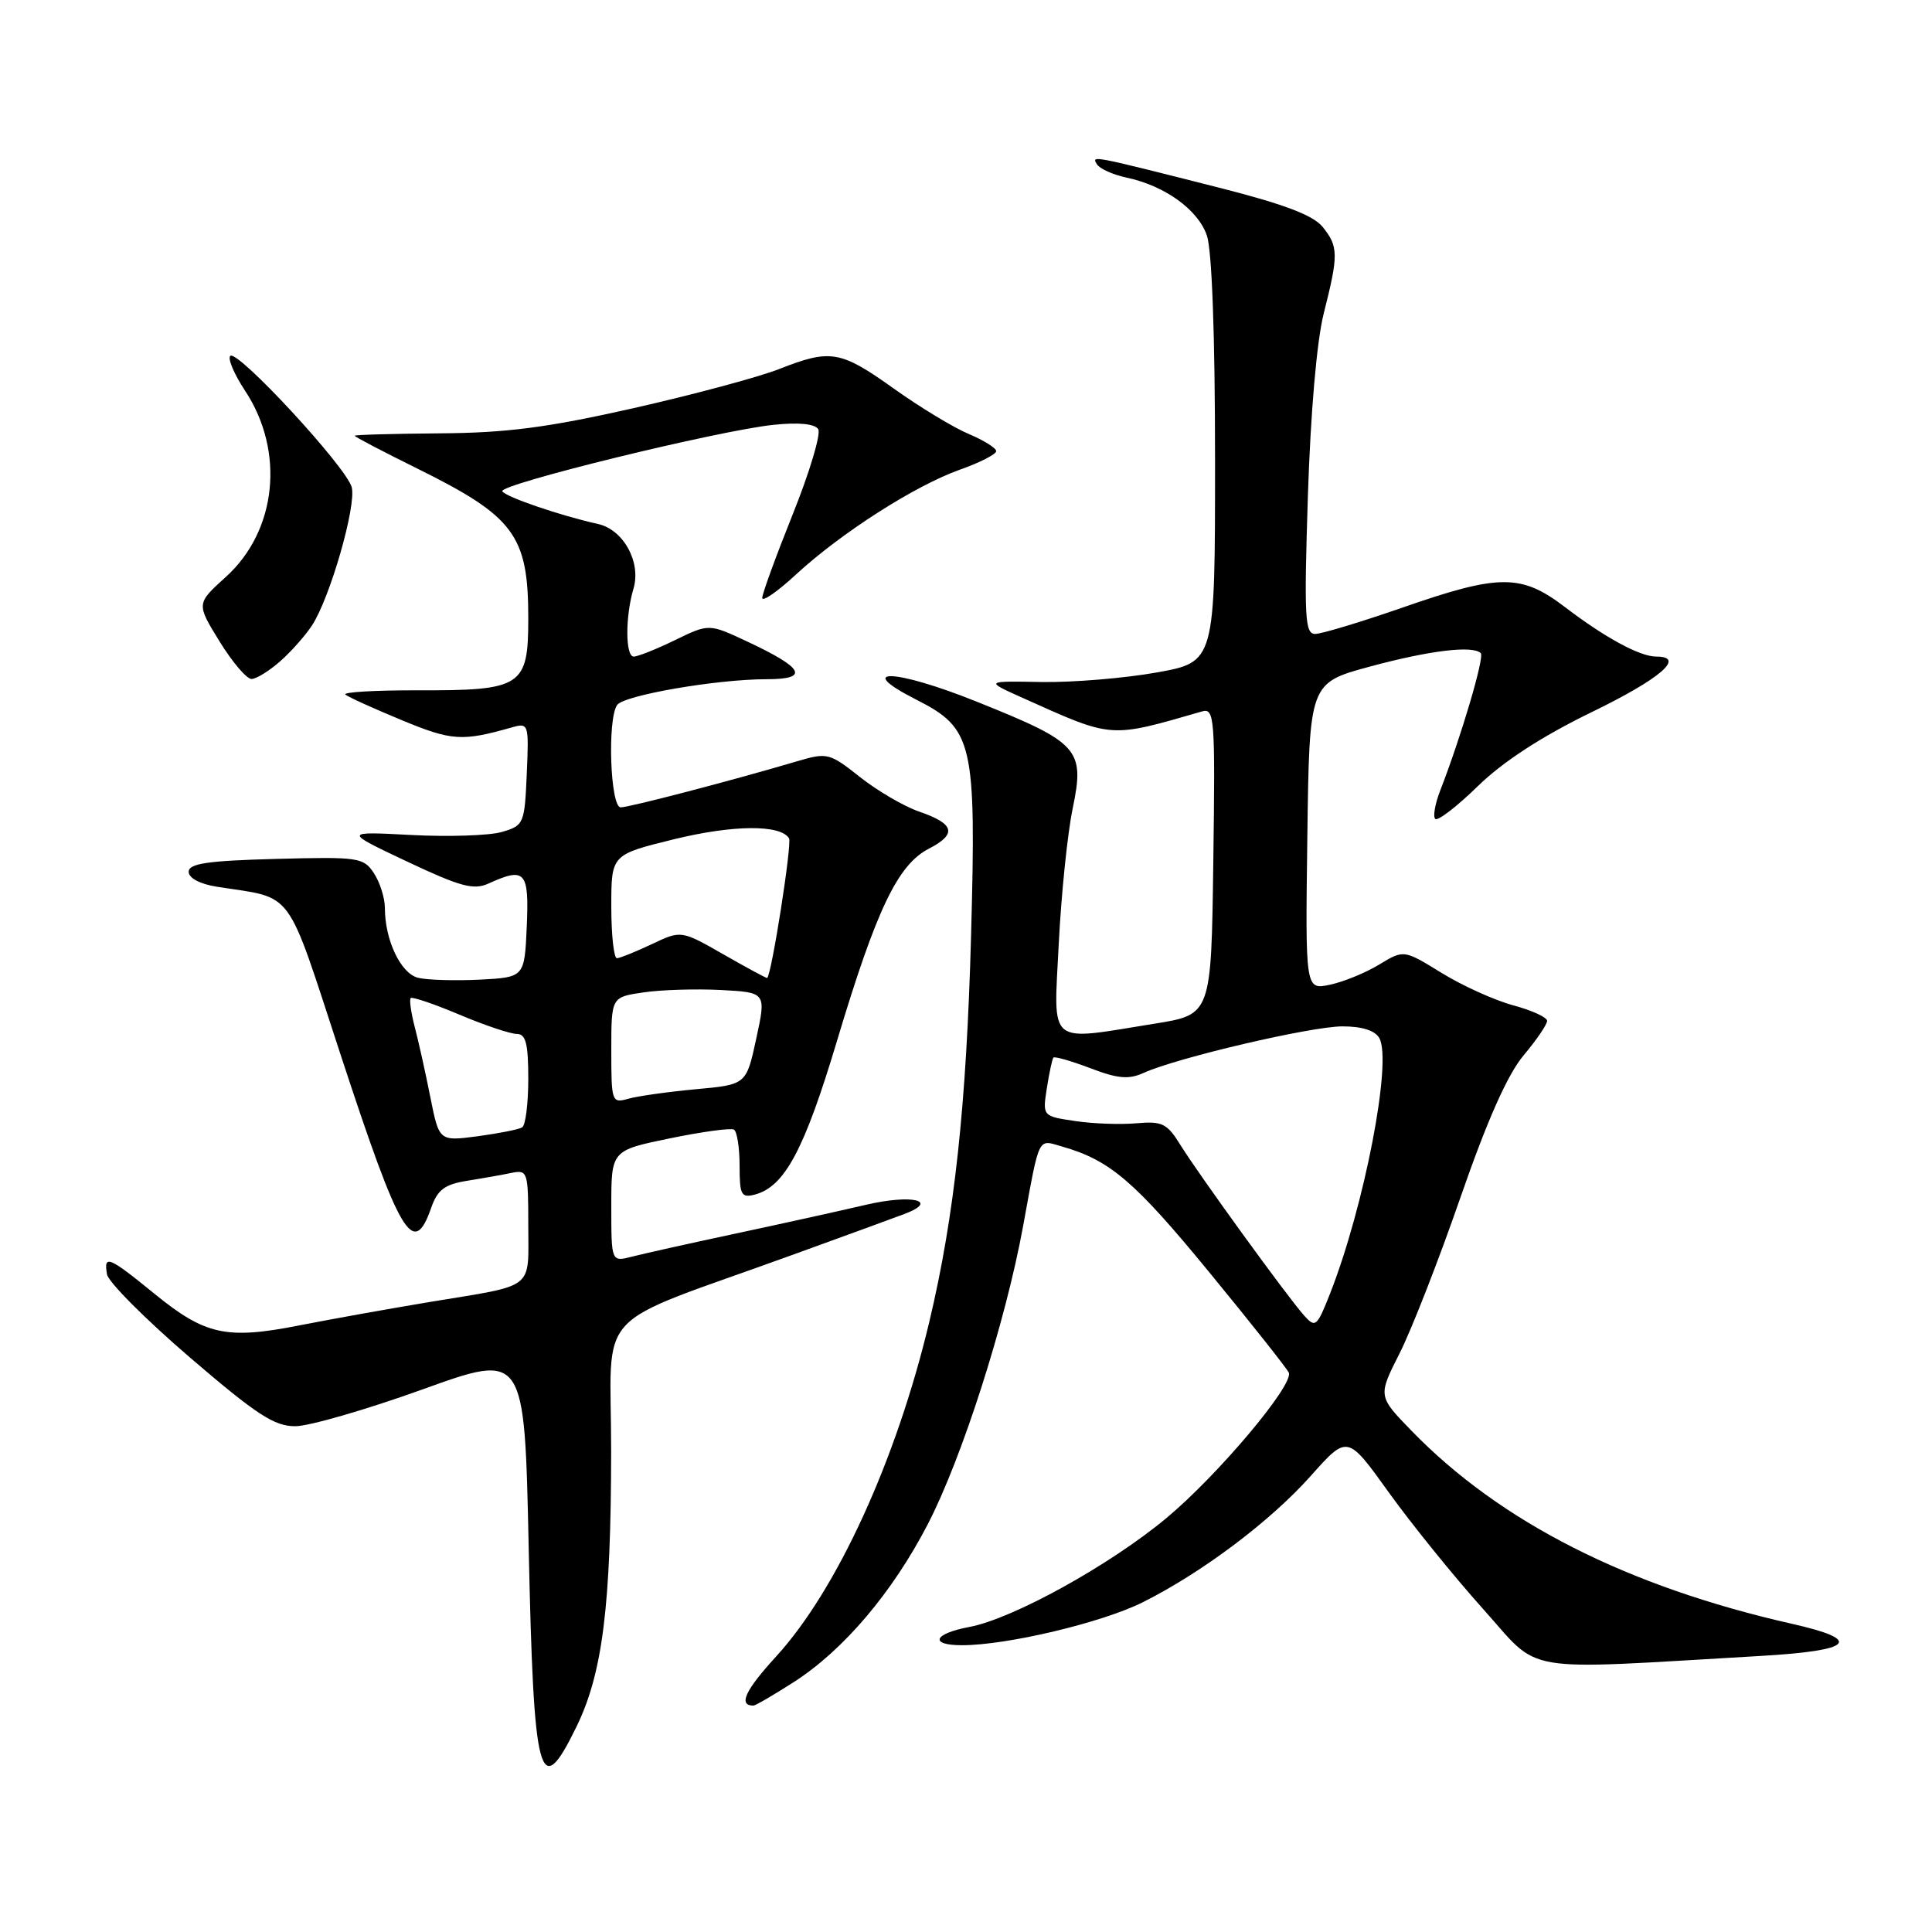 <?xml version="1.0" encoding="UTF-8" standalone="no"?>
<!DOCTYPE svg PUBLIC "-//W3C//DTD SVG 1.1//EN" "http://www.w3.org/Graphics/SVG/1.1/DTD/svg11.dtd" >
<svg xmlns="http://www.w3.org/2000/svg" xmlns:xlink="http://www.w3.org/1999/xlink" version="1.1" viewBox="0 0 256 256">
 <g >
 <path fill="currentColor"
d=" M 76.41 228.75 C 79.84 221.69 80.96 212.80 80.98 192.32 C 81.00 172.80 77.97 176.09 105.00 166.28 C 111.88 163.79 118.54 161.35 119.81 160.87 C 124.53 159.10 120.88 158.21 114.75 159.64 C 111.31 160.44 103.55 162.16 97.50 163.45 C 91.45 164.74 85.26 166.12 83.75 166.51 C 81.00 167.22 81.00 167.22 81.00 159.83 C 81.00 152.44 81.00 152.44 88.75 150.84 C 93.01 149.96 96.84 149.44 97.25 149.68 C 97.66 149.92 98.00 152.07 98.00 154.47 C 98.00 158.33 98.22 158.75 100.01 158.29 C 103.97 157.25 106.58 152.36 110.91 137.91 C 116.13 120.50 118.95 114.59 123.07 112.46 C 126.85 110.51 126.50 109.16 121.79 107.54 C 119.79 106.85 116.26 104.79 113.96 102.97 C 109.92 99.77 109.62 99.69 105.63 100.87 C 97.16 103.38 83.46 106.96 82.25 106.98 C 80.87 107.00 80.45 95.35 81.77 93.42 C 82.64 92.13 94.96 90.00 101.57 90.00 C 107.31 90.00 106.56 88.54 99.00 85.00 C 93.94 82.63 93.94 82.63 89.44 84.82 C 86.97 86.02 84.51 87.00 83.97 87.00 C 82.86 87.00 82.84 81.71 83.94 78.00 C 84.98 74.49 82.61 70.17 79.23 69.43 C 74.28 68.33 67.03 65.86 66.56 65.10 C 66.01 64.20 95.22 57.04 102.52 56.29 C 105.84 55.94 107.98 56.16 108.42 56.87 C 108.80 57.49 107.29 62.54 105.06 68.10 C 102.83 73.66 101.00 78.67 101.00 79.23 C 101.00 79.79 103.03 78.39 105.50 76.10 C 111.47 70.60 121.26 64.34 127.20 62.23 C 129.84 61.30 132.00 60.19 132.00 59.78 C 132.00 59.37 130.37 58.35 128.38 57.51 C 126.38 56.68 121.91 53.97 118.45 51.50 C 111.36 46.44 110.06 46.22 103.24 48.90 C 100.59 49.95 91.91 52.28 83.96 54.08 C 72.54 56.66 67.14 57.36 58.25 57.42 C 52.06 57.47 47.00 57.61 47.00 57.74 C 47.00 57.88 50.71 59.82 55.24 62.06 C 68.15 68.44 70.00 70.92 70.00 81.92 C 70.00 90.98 69.18 91.51 55.27 91.47 C 49.65 91.46 45.37 91.71 45.77 92.04 C 46.17 92.37 49.55 93.90 53.27 95.44 C 59.87 98.17 61.23 98.26 67.80 96.39 C 70.05 95.75 70.09 95.87 69.80 102.55 C 69.51 109.16 69.41 109.39 66.50 110.24 C 64.85 110.72 59.45 110.90 54.50 110.64 C 45.50 110.17 45.50 110.17 53.94 114.16 C 61.02 117.50 62.76 117.97 64.74 117.07 C 69.59 114.86 70.12 115.45 69.80 122.75 C 69.50 129.50 69.50 129.50 63.54 129.81 C 60.26 129.97 56.60 129.86 55.39 129.56 C 53.10 128.99 51.00 124.57 51.00 120.32 C 51.00 119.00 50.35 116.93 49.55 115.71 C 48.17 113.61 47.54 113.52 36.55 113.81 C 27.49 114.05 25.00 114.42 25.00 115.52 C 25.00 116.35 26.49 117.14 28.75 117.50 C 39.12 119.13 37.77 117.30 45.14 139.78 C 53.03 163.84 54.78 166.79 57.14 160.03 C 57.97 157.66 58.92 156.94 61.84 156.47 C 63.85 156.15 66.51 155.68 67.75 155.42 C 69.92 154.98 70.00 155.22 70.00 162.41 C 70.00 171.02 71.06 170.19 57.00 172.51 C 51.77 173.38 44.00 174.77 39.72 175.61 C 30.00 177.53 27.20 176.92 20.43 171.40 C 14.38 166.47 13.72 166.21 14.18 168.86 C 14.36 169.88 19.29 174.83 25.15 179.86 C 34.03 187.48 36.36 189.00 39.15 188.98 C 40.99 188.97 48.58 186.77 56.00 184.10 C 69.50 179.23 69.50 179.23 70.05 204.87 C 70.71 236.05 71.47 238.90 76.41 228.75 Z  M 105.19 222.88 C 111.77 218.65 118.23 211.04 122.92 202.00 C 127.48 193.20 133.23 175.22 135.56 162.50 C 137.80 150.27 137.45 150.98 140.76 151.93 C 147.08 153.74 150.35 156.54 160.21 168.55 C 165.87 175.45 170.63 181.46 170.78 181.90 C 171.38 183.59 161.35 195.49 154.57 201.14 C 147.07 207.39 134.23 214.49 128.45 215.58 C 123.69 216.47 123.08 218.00 127.48 218.00 C 133.46 218.00 146.06 215.00 151.44 212.30 C 159.32 208.35 168.34 201.56 173.68 195.57 C 178.54 190.11 178.54 190.11 184.02 197.75 C 187.04 201.95 192.65 208.89 196.50 213.18 C 204.33 221.90 200.77 221.30 233.30 219.42 C 245.59 218.71 246.95 217.31 237.43 215.16 C 215.63 210.23 198.79 201.69 187.04 189.59 C 182.58 185.00 182.58 185.00 185.44 179.35 C 187.02 176.24 190.66 166.92 193.53 158.63 C 197.07 148.42 199.76 142.37 201.88 139.85 C 203.59 137.81 205.00 135.75 205.00 135.27 C 205.00 134.80 202.99 133.88 200.54 133.22 C 198.08 132.56 193.81 130.63 191.04 128.93 C 186.01 125.83 186.01 125.83 182.75 127.81 C 180.96 128.90 178.03 130.10 176.23 130.48 C 172.96 131.17 172.96 131.17 173.23 110.83 C 173.50 90.50 173.50 90.50 181.50 88.33 C 189.42 86.19 195.16 85.49 196.21 86.55 C 196.73 87.06 193.58 97.70 190.85 104.71 C 190.16 106.48 189.85 108.19 190.18 108.51 C 190.50 108.83 193.05 106.88 195.83 104.16 C 199.20 100.89 204.27 97.59 210.91 94.36 C 220.03 89.93 223.43 87.00 219.45 87.00 C 217.29 87.00 212.65 84.48 207.35 80.43 C 201.57 76.03 198.69 76.03 185.86 80.50 C 180.33 82.42 175.11 84.00 174.26 84.00 C 172.90 84.00 172.79 81.79 173.30 65.75 C 173.66 54.64 174.48 45.15 175.41 41.50 C 177.37 33.76 177.36 32.66 175.25 30.06 C 173.99 28.51 170.13 27.05 161.50 24.86 C 144.42 20.53 144.61 20.57 145.36 21.78 C 145.73 22.37 147.48 23.15 149.26 23.53 C 154.32 24.60 158.72 27.76 159.91 31.18 C 160.59 33.13 161.00 44.33 161.00 61.01 C 161.00 87.72 161.00 87.72 153.25 89.11 C 148.99 89.87 142.12 90.44 138.00 90.37 C 130.50 90.23 130.50 90.23 135.50 92.47 C 147.55 97.88 146.92 97.83 159.27 94.27 C 160.93 93.79 161.03 95.04 160.77 114.10 C 160.50 134.44 160.50 134.44 153.00 135.64 C 138.62 137.95 139.61 138.78 140.29 125.06 C 140.62 118.50 141.45 110.42 142.14 107.11 C 143.76 99.27 143.00 98.42 129.46 92.99 C 118.57 88.61 112.97 88.42 121.42 92.71 C 128.95 96.54 129.37 98.36 128.67 124.00 C 128.06 146.49 126.48 161.09 123.14 175.14 C 118.78 193.46 110.91 210.65 102.87 219.46 C 98.73 223.98 97.79 226.00 99.83 226.00 C 100.10 226.00 102.52 224.59 105.19 222.88 Z  M 37.13 87.62 C 38.57 86.35 40.46 84.22 41.33 82.89 C 43.72 79.26 47.23 67.06 46.61 64.58 C 45.95 61.94 31.43 46.24 30.51 47.16 C 30.15 47.52 31.03 49.59 32.47 51.77 C 37.78 59.80 36.69 70.34 29.91 76.46 C 26.01 79.99 26.01 79.99 29.09 84.99 C 30.79 87.75 32.70 89.99 33.34 89.97 C 33.98 89.95 35.68 88.90 37.13 87.62 Z  M 57.02 145.37 C 56.38 142.14 55.45 137.95 54.95 136.06 C 54.46 134.16 54.22 132.45 54.42 132.25 C 54.62 132.05 57.52 133.03 60.86 134.44 C 64.20 135.85 67.63 137.00 68.47 137.00 C 69.67 137.00 70.00 138.27 70.00 142.94 C 70.00 146.21 69.64 149.11 69.19 149.38 C 68.75 149.66 66.09 150.18 63.29 150.56 C 58.19 151.23 58.19 151.23 57.02 145.37 Z  M 81.00 139.18 C 81.00 132.12 81.00 132.12 85.25 131.50 C 87.59 131.15 92.21 131.01 95.51 131.18 C 101.53 131.50 101.53 131.50 100.21 137.61 C 98.89 143.72 98.89 143.72 92.19 144.33 C 88.51 144.67 84.49 145.24 83.25 145.59 C 81.07 146.21 81.00 146.02 81.00 139.18 Z  M 95.88 126.47 C 90.26 123.26 90.26 123.26 86.38 125.10 C 84.24 126.11 82.16 126.95 81.75 126.97 C 81.34 126.98 81.00 123.91 81.00 120.12 C 81.00 113.25 81.00 113.25 89.25 111.22 C 97.10 109.29 103.41 109.23 104.55 111.08 C 104.97 111.76 102.23 129.24 101.65 129.59 C 101.57 129.64 98.97 128.24 95.88 126.47 Z  M 172.79 174.30 C 170.54 171.77 158.91 155.73 156.46 151.79 C 154.65 148.85 154.01 148.54 150.58 148.84 C 148.46 149.03 144.80 148.90 142.44 148.54 C 138.14 147.90 138.14 147.90 138.71 144.20 C 139.03 142.16 139.42 140.34 139.58 140.14 C 139.74 139.95 141.94 140.58 144.47 141.54 C 148.13 142.94 149.56 143.06 151.55 142.16 C 155.94 140.16 173.72 136.00 177.88 136.00 C 180.48 136.00 182.21 136.55 182.77 137.56 C 184.49 140.62 180.78 159.84 176.25 171.38 C 174.50 175.82 174.30 175.99 172.79 174.30 Z "/>
</g>
</svg>